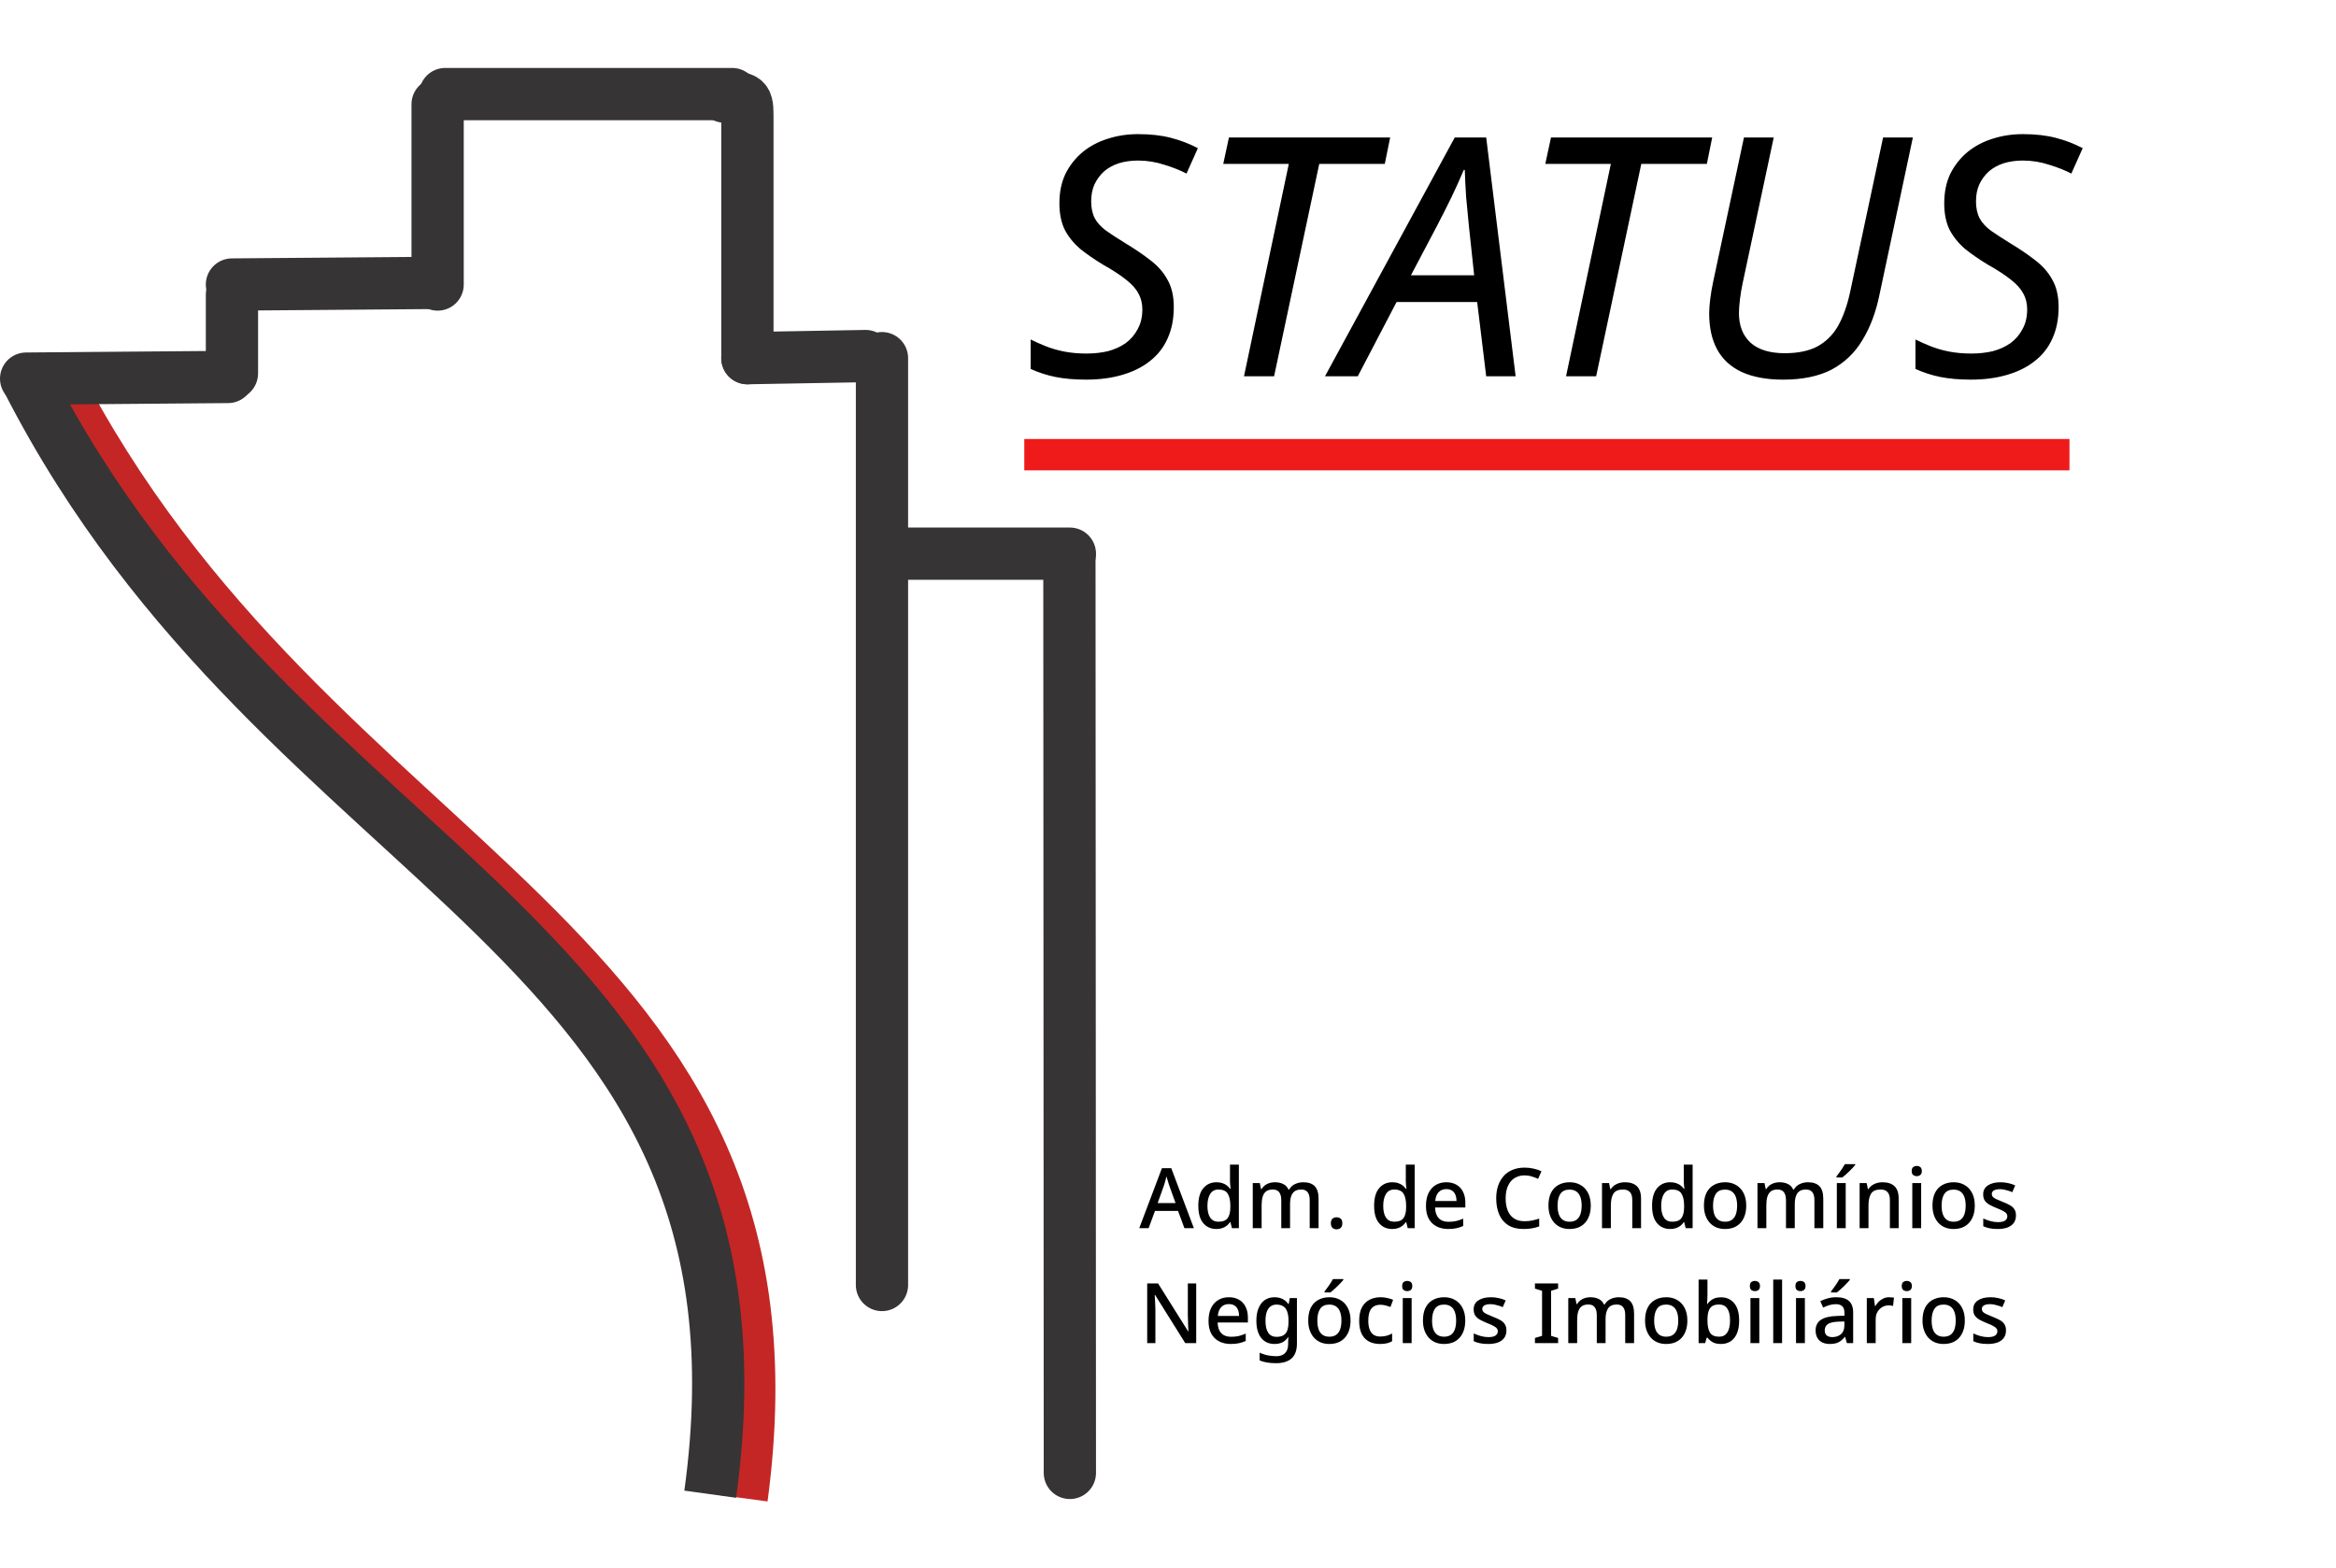 <svg width="447" height="300" viewBox="0 0 447 300" fill="none" xmlns="http://www.w3.org/2000/svg">
<path d="M10.31 71.877C60.024 168.819 156.362 178.701 141.917 286.631" stroke="#C42626" stroke-width="10"/>
<path d="M168.768 68.531V245.875" stroke="#373435" stroke-width="10" stroke-linecap="round"/>
<path d="M143.016 68.531L165.633 68.129" stroke="#373435" stroke-width="10" stroke-linecap="round"/>
<path d="M143.016 68.531C143.016 56.258 143.016 43.985 143.016 31.712C143.016 29.733 143.016 27.753 143.016 25.774C143.016 24.478 143.016 23.183 143.016 21.887C143.016 18.417 142.355 18.898 138.644 18.486" stroke="#373435" stroke-width="10" stroke-linecap="round"/>
<path d="M85.198 18H140.101" stroke="#373435" stroke-width="10" stroke-linecap="round"/>
<path d="M83.74 19.944V54.441" stroke="#373435" stroke-width="10" stroke-linecap="round"/>
<path d="M44.384 54.441L83.633 54.129" stroke="#373435" stroke-width="10" stroke-linecap="round"/>
<path d="M44.384 56.384V71.446" stroke="#373435" stroke-width="10" stroke-linecap="round"/>
<path d="M5 72.446L43.633 72.129" stroke="#373435" stroke-width="10" stroke-linecap="round"/>
<path d="M169.254 105.943H204.722" stroke="#373435" stroke-width="10" stroke-linecap="round"/>
<path d="M204.633 106.129L204.722 281.83" stroke="#373435" stroke-width="10" stroke-linecap="round"/>
<g filter="url(#filter0_d_1_137)">
<path d="M207.84 68.64C205.621 68.64 203.659 68.469 201.952 68.128C200.288 67.787 198.709 67.275 197.216 66.592V60.96C198.069 61.387 199.029 61.813 200.096 62.24C201.163 62.667 202.336 63.008 203.616 63.264C204.939 63.52 206.368 63.648 207.904 63.648C209.355 63.648 210.72 63.499 212 63.2C213.28 62.859 214.411 62.347 215.392 61.664C216.373 60.939 217.141 60.043 217.696 58.976C218.293 57.909 218.592 56.651 218.592 55.2C218.592 54.048 218.336 53.024 217.824 52.128C217.355 51.232 216.565 50.357 215.456 49.504C214.347 48.608 212.875 47.648 211.04 46.624C209.419 45.643 207.968 44.64 206.688 43.616C205.451 42.549 204.469 41.333 203.744 39.968C203.061 38.56 202.72 36.875 202.72 34.912C202.72 32.779 203.104 30.901 203.872 29.28C204.683 27.659 205.771 26.272 207.136 25.12C208.544 23.968 210.144 23.115 211.936 22.56C213.771 21.963 215.712 21.664 217.76 21.664C220.149 21.664 222.24 21.899 224.032 22.368C225.867 22.837 227.595 23.499 229.216 24.352L227.04 29.216C225.931 28.619 224.544 28.064 222.88 27.552C221.216 26.997 219.509 26.72 217.76 26.72C216.437 26.72 215.221 26.891 214.112 27.232C213.045 27.573 212.107 28.085 211.296 28.768C210.528 29.451 209.909 30.283 209.44 31.264C209.013 32.203 208.8 33.291 208.8 34.528C208.8 35.808 209.035 36.896 209.504 37.792C209.973 38.645 210.699 39.435 211.68 40.16C212.661 40.843 213.877 41.632 215.328 42.528C217.163 43.637 218.763 44.725 220.128 45.792C221.536 46.859 222.624 48.096 223.392 49.504C224.203 50.912 224.608 52.661 224.608 54.752C224.608 57.056 224.203 59.083 223.392 60.832C222.624 62.539 221.493 63.968 220 65.12C218.549 66.272 216.779 67.147 214.688 67.744C212.64 68.341 210.357 68.64 207.84 68.64ZM238.041 68L246.617 27.36H234.073L235.161 22.304H266.009L264.985 27.36H252.441L243.801 68H238.041ZM253.539 68L278.372 22.304H284.388L290.02 68H284.388L282.66 53.792H267.236L259.812 68H253.539ZM269.988 48.672H282.084L281.06 39.072C280.889 37.451 280.718 35.659 280.548 33.696C280.42 31.733 280.334 30.005 280.292 28.512H280.1C279.417 30.133 278.628 31.883 277.732 33.76C276.836 35.595 275.897 37.451 274.916 39.328L269.988 48.672ZM299.666 68L308.242 27.36H295.698L296.786 22.304H327.634L326.61 27.36H314.066L305.426 68H299.666ZM341.2 68.64C338.043 68.64 335.397 68.149 333.264 67.168C331.173 66.187 329.616 64.757 328.592 62.88C327.568 61.003 327.056 58.699 327.056 55.968C327.056 55.243 327.12 54.347 327.248 53.28C327.376 52.213 327.568 51.083 327.824 49.888L333.712 22.304H339.408L333.456 50.208C333.243 51.189 333.072 52.213 332.944 53.28C332.816 54.347 332.752 55.221 332.752 55.904C332.752 58.293 333.477 60.171 334.928 61.536C336.421 62.901 338.619 63.584 341.52 63.584C344.037 63.584 346.107 63.157 347.728 62.304C349.392 61.408 350.715 60.107 351.696 58.4C352.677 56.651 353.445 54.517 354 52L360.336 22.304H366.032L359.632 52.448C358.949 55.776 357.861 58.656 356.368 61.088C354.917 63.52 352.955 65.397 350.48 66.72C348.005 68 344.912 68.64 341.2 68.64ZM377.153 68.64C374.934 68.64 372.971 68.469 371.265 68.128C369.601 67.787 368.022 67.275 366.529 66.592V60.96C367.382 61.387 368.342 61.813 369.409 62.24C370.475 62.667 371.649 63.008 372.929 63.264C374.251 63.52 375.681 63.648 377.217 63.648C378.667 63.648 380.033 63.499 381.312 63.2C382.593 62.859 383.723 62.347 384.705 61.664C385.686 60.939 386.454 60.043 387.009 58.976C387.606 57.909 387.905 56.651 387.905 55.2C387.905 54.048 387.649 53.024 387.137 52.128C386.667 51.232 385.878 50.357 384.769 49.504C383.659 48.608 382.187 47.648 380.353 46.624C378.731 45.643 377.281 44.64 376.001 43.616C374.763 42.549 373.782 41.333 373.057 39.968C372.374 38.56 372.033 36.875 372.033 34.912C372.033 32.779 372.417 30.901 373.185 29.28C373.995 27.659 375.083 26.272 376.449 25.12C377.857 23.968 379.457 23.115 381.249 22.56C383.083 21.963 385.025 21.664 387.073 21.664C389.462 21.664 391.553 21.899 393.345 22.368C395.179 22.837 396.907 23.499 398.529 24.352L396.353 29.216C395.243 28.619 393.857 28.064 392.193 27.552C390.529 26.997 388.822 26.72 387.073 26.72C385.75 26.72 384.534 26.891 383.425 27.232C382.358 27.573 381.419 28.085 380.609 28.768C379.841 29.451 379.222 30.283 378.753 31.264C378.326 32.203 378.113 33.291 378.113 34.528C378.113 35.808 378.347 36.896 378.817 37.792C379.286 38.645 380.011 39.435 380.993 40.16C381.974 40.843 383.19 41.632 384.641 42.528C386.475 43.637 388.075 44.725 389.441 45.792C390.849 46.859 391.937 48.096 392.705 49.504C393.515 50.912 393.921 52.661 393.921 54.752C393.921 57.056 393.515 59.083 392.705 60.832C391.937 62.539 390.806 63.968 389.313 65.12C387.862 66.272 386.091 67.147 384.001 67.744C381.953 68.341 379.67 68.64 377.153 68.64Z" fill="black"/>
</g>
<g filter="url(#filter1_d_1_137)">
<line x1="196" y1="83" x2="396" y2="83" stroke="#EF1B1B" stroke-width="6"/>
</g>
<path d="M226.64 235L225.424 231.704H221.008L219.792 235H218L222.336 223.528H224.128L228.448 235H226.64ZM223.792 226.984C223.76 226.867 223.701 226.691 223.616 226.456C223.541 226.211 223.467 225.965 223.392 225.72C223.317 225.464 223.259 225.256 223.216 225.096C223.163 225.309 223.099 225.544 223.024 225.8C222.96 226.045 222.896 226.275 222.832 226.488C222.768 226.691 222.715 226.856 222.672 226.984L221.52 230.2H224.944L223.792 226.984ZM232.757 235.16C231.722 235.16 230.885 234.787 230.245 234.04C229.615 233.293 229.301 232.184 229.301 230.712C229.301 229.229 229.621 228.109 230.261 227.352C230.901 226.595 231.743 226.216 232.789 226.216C233.226 226.216 233.605 226.275 233.925 226.392C234.255 226.499 234.538 226.648 234.773 226.84C235.018 227.032 235.226 227.245 235.397 227.48H235.493C235.471 227.331 235.445 227.117 235.413 226.84C235.381 226.552 235.365 226.296 235.365 226.072V222.84H237.061V235H235.733L235.445 233.848H235.365C235.205 234.093 235.002 234.317 234.757 234.52C234.522 234.712 234.239 234.867 233.909 234.984C233.578 235.101 233.194 235.16 232.757 235.16ZM233.157 233.768C233.989 233.768 234.575 233.539 234.917 233.08C235.258 232.611 235.429 231.912 235.429 230.984V230.728C235.429 229.715 235.263 228.941 234.933 228.408C234.613 227.875 234.015 227.608 233.141 227.608C232.447 227.608 231.925 227.891 231.573 228.456C231.221 229.011 231.045 229.773 231.045 230.744C231.045 231.715 231.221 232.461 231.573 232.984C231.925 233.507 232.453 233.768 233.157 233.768ZM249.383 226.216C250.353 226.216 251.084 226.467 251.575 226.968C252.065 227.469 252.311 228.275 252.311 229.384V235H250.615V229.608C250.615 228.947 250.481 228.451 250.215 228.12C249.959 227.779 249.553 227.608 248.999 227.608C248.231 227.608 247.681 227.848 247.351 228.328C247.02 228.797 246.855 229.48 246.855 230.376V235H245.175V229.608C245.175 229.171 245.111 228.803 244.983 228.504C244.865 228.205 244.689 227.981 244.455 227.832C244.22 227.683 243.916 227.608 243.543 227.608C243.009 227.608 242.588 227.725 242.279 227.96C241.969 228.195 241.745 228.541 241.607 229C241.479 229.448 241.415 229.997 241.415 230.648V235H239.719V226.376H241.063L241.303 227.528H241.399C241.58 227.229 241.799 226.984 242.055 226.792C242.321 226.6 242.615 226.456 242.935 226.36C243.255 226.264 243.585 226.216 243.927 226.216C244.577 226.216 245.127 226.333 245.575 226.568C246.023 226.792 246.348 227.139 246.551 227.608H246.679C246.956 227.128 247.34 226.776 247.831 226.552C248.321 226.328 248.839 226.216 249.383 226.216ZM254.666 234.056C254.666 233.64 254.773 233.347 254.986 233.176C255.199 233.005 255.455 232.92 255.754 232.92C256.063 232.92 256.325 233.005 256.538 233.176C256.751 233.347 256.858 233.64 256.858 234.056C256.858 234.472 256.751 234.771 256.538 234.952C256.325 235.133 256.063 235.224 255.754 235.224C255.455 235.224 255.199 235.133 254.986 234.952C254.773 234.771 254.666 234.472 254.666 234.056ZM266.397 235.16C265.363 235.16 264.525 234.787 263.885 234.04C263.256 233.293 262.941 232.184 262.941 230.712C262.941 229.229 263.261 228.109 263.901 227.352C264.541 226.595 265.384 226.216 266.429 226.216C266.867 226.216 267.245 226.275 267.565 226.392C267.896 226.499 268.179 226.648 268.413 226.84C268.659 227.032 268.867 227.245 269.037 227.48H269.133C269.112 227.331 269.085 227.117 269.053 226.84C269.021 226.552 269.005 226.296 269.005 226.072V222.84H270.701V235H269.373L269.085 233.848H269.005C268.845 234.093 268.643 234.317 268.397 234.52C268.163 234.712 267.88 234.867 267.549 234.984C267.219 235.101 266.835 235.16 266.397 235.16ZM266.797 233.768C267.629 233.768 268.216 233.539 268.557 233.08C268.899 232.611 269.069 231.912 269.069 230.984V230.728C269.069 229.715 268.904 228.941 268.573 228.408C268.253 227.875 267.656 227.608 266.781 227.608C266.088 227.608 265.565 227.891 265.213 228.456C264.861 229.011 264.685 229.773 264.685 230.744C264.685 231.715 264.861 232.461 265.213 232.984C265.565 233.507 266.093 233.768 266.797 233.768ZM276.751 226.216C277.509 226.216 278.159 226.376 278.703 226.696C279.247 227.005 279.663 227.453 279.951 228.04C280.25 228.627 280.399 229.32 280.399 230.12V231.048H274.607C274.629 231.933 274.858 232.611 275.295 233.08C275.743 233.549 276.367 233.784 277.167 233.784C277.722 233.784 278.213 233.736 278.639 233.64C279.077 233.533 279.525 233.379 279.983 233.176V234.584C279.557 234.776 279.119 234.92 278.671 235.016C278.234 235.112 277.711 235.16 277.103 235.16C276.271 235.16 275.535 234.995 274.895 234.664C274.255 234.333 273.754 233.843 273.391 233.192C273.039 232.531 272.863 231.72 272.863 230.76C272.863 229.789 273.023 228.968 273.343 228.296C273.674 227.624 274.127 227.112 274.703 226.76C275.29 226.397 275.973 226.216 276.751 226.216ZM276.751 227.528C276.143 227.528 275.653 227.725 275.279 228.12C274.917 228.515 274.703 229.075 274.639 229.8H278.703C278.703 229.352 278.634 228.957 278.495 228.616C278.357 228.275 278.143 228.008 277.855 227.816C277.567 227.624 277.199 227.528 276.751 227.528ZM291.744 224.904C291.178 224.904 290.672 225.005 290.224 225.208C289.776 225.4 289.392 225.688 289.072 226.072C288.762 226.456 288.522 226.92 288.352 227.464C288.192 228.008 288.112 228.621 288.112 229.304C288.112 230.2 288.245 230.979 288.512 231.64C288.778 232.291 289.178 232.792 289.712 233.144C290.245 233.496 290.917 233.672 291.728 233.672C292.218 233.672 292.688 233.629 293.136 233.544C293.594 233.448 294.058 233.325 294.528 233.176V234.664C294.08 234.835 293.621 234.957 293.152 235.032C292.682 235.117 292.138 235.16 291.52 235.16C290.357 235.16 289.386 234.92 288.608 234.44C287.84 233.96 287.264 233.277 286.88 232.392C286.496 231.507 286.304 230.472 286.304 229.288C286.304 228.424 286.421 227.635 286.656 226.92C286.901 226.195 287.253 225.571 287.712 225.048C288.17 224.525 288.736 224.125 289.408 223.848C290.09 223.56 290.874 223.416 291.76 223.416C292.336 223.416 292.901 223.48 293.456 223.608C294.01 223.725 294.512 223.896 294.96 224.12L294.32 225.56C293.946 225.389 293.541 225.24 293.104 225.112C292.677 224.973 292.224 224.904 291.744 224.904ZM304.397 230.68C304.397 231.395 304.301 232.029 304.109 232.584C303.917 233.139 303.645 233.608 303.293 233.992C302.941 234.376 302.514 234.669 302.013 234.872C301.511 235.064 300.946 235.16 300.317 235.16C299.741 235.16 299.207 235.064 298.717 234.872C298.226 234.669 297.799 234.376 297.437 233.992C297.085 233.608 296.807 233.139 296.605 232.584C296.402 232.029 296.301 231.389 296.301 230.664C296.301 229.715 296.461 228.909 296.781 228.248C297.111 227.587 297.581 227.085 298.189 226.744C298.807 226.392 299.533 226.216 300.365 226.216C301.154 226.216 301.847 226.392 302.445 226.744C303.053 227.085 303.527 227.587 303.869 228.248C304.221 228.909 304.397 229.72 304.397 230.68ZM298.045 230.68C298.045 231.32 298.125 231.875 298.285 232.344C298.445 232.803 298.695 233.155 299.037 233.4C299.378 233.645 299.815 233.768 300.349 233.768C300.882 233.768 301.319 233.645 301.661 233.4C302.002 233.155 302.253 232.803 302.413 232.344C302.573 231.875 302.653 231.32 302.653 230.68C302.653 230.019 302.567 229.464 302.397 229.016C302.237 228.568 301.986 228.227 301.645 227.992C301.314 227.747 300.877 227.624 300.333 227.624C299.533 227.624 298.951 227.891 298.589 228.424C298.226 228.957 298.045 229.709 298.045 230.68ZM310.915 226.216C311.917 226.216 312.685 226.467 313.219 226.968C313.752 227.469 314.019 228.275 314.019 229.384V235H312.339V229.624C312.339 228.952 312.195 228.451 311.907 228.12C311.629 227.779 311.181 227.608 310.563 227.608C309.688 227.608 309.08 227.869 308.739 228.392C308.408 228.915 308.243 229.667 308.243 230.648V235H306.547V226.376H307.891L308.131 227.528H308.227C308.419 227.229 308.653 226.984 308.931 226.792C309.208 226.6 309.517 226.456 309.859 226.36C310.2 226.264 310.552 226.216 310.915 226.216ZM319.585 235.16C318.55 235.16 317.713 234.787 317.073 234.04C316.444 233.293 316.129 232.184 316.129 230.712C316.129 229.229 316.449 228.109 317.089 227.352C317.729 226.595 318.572 226.216 319.617 226.216C320.054 226.216 320.433 226.275 320.753 226.392C321.084 226.499 321.366 226.648 321.601 226.84C321.846 227.032 322.054 227.245 322.225 227.48H322.321C322.3 227.331 322.273 227.117 322.241 226.84C322.209 226.552 322.193 226.296 322.193 226.072V222.84H323.889V235H322.561L322.273 233.848H322.193C322.033 234.093 321.83 234.317 321.585 234.52C321.35 234.712 321.068 234.867 320.737 234.984C320.406 235.101 320.022 235.16 319.585 235.16ZM319.985 233.768C320.817 233.768 321.404 233.539 321.745 233.08C322.086 232.611 322.257 231.912 322.257 230.984V230.728C322.257 229.715 322.092 228.941 321.761 228.408C321.441 227.875 320.844 227.608 319.969 227.608C319.276 227.608 318.753 227.891 318.401 228.456C318.049 229.011 317.873 229.773 317.873 230.744C317.873 231.715 318.049 232.461 318.401 232.984C318.753 233.507 319.281 233.768 319.985 233.768ZM334.147 230.68C334.147 231.395 334.051 232.029 333.859 232.584C333.667 233.139 333.395 233.608 333.043 233.992C332.691 234.376 332.264 234.669 331.763 234.872C331.261 235.064 330.696 235.16 330.067 235.16C329.491 235.16 328.957 235.064 328.467 234.872C327.976 234.669 327.549 234.376 327.187 233.992C326.835 233.608 326.557 233.139 326.355 232.584C326.152 232.029 326.051 231.389 326.051 230.664C326.051 229.715 326.211 228.909 326.531 228.248C326.861 227.587 327.331 227.085 327.939 226.744C328.557 226.392 329.283 226.216 330.115 226.216C330.904 226.216 331.597 226.392 332.195 226.744C332.803 227.085 333.277 227.587 333.619 228.248C333.971 228.909 334.147 229.72 334.147 230.68ZM327.795 230.68C327.795 231.32 327.875 231.875 328.035 232.344C328.195 232.803 328.445 233.155 328.787 233.4C329.128 233.645 329.565 233.768 330.099 233.768C330.632 233.768 331.069 233.645 331.411 233.4C331.752 233.155 332.003 232.803 332.163 232.344C332.323 231.875 332.403 231.32 332.403 230.68C332.403 230.019 332.317 229.464 332.147 229.016C331.987 228.568 331.736 228.227 331.395 227.992C331.064 227.747 330.627 227.624 330.083 227.624C329.283 227.624 328.701 227.891 328.339 228.424C327.976 228.957 327.795 229.709 327.795 230.68ZM345.961 226.216C346.931 226.216 347.662 226.467 348.153 226.968C348.643 227.469 348.889 228.275 348.889 229.384V235H347.193V229.608C347.193 228.947 347.059 228.451 346.793 228.12C346.537 227.779 346.131 227.608 345.577 227.608C344.809 227.608 344.259 227.848 343.929 228.328C343.598 228.797 343.433 229.48 343.433 230.376V235H341.753V229.608C341.753 229.171 341.689 228.803 341.561 228.504C341.443 228.205 341.267 227.981 341.033 227.832C340.798 227.683 340.494 227.608 340.121 227.608C339.587 227.608 339.166 227.725 338.857 227.96C338.547 228.195 338.323 228.541 338.185 229C338.057 229.448 337.993 229.997 337.993 230.648V235H336.297V226.376H337.641L337.881 227.528H337.977C338.158 227.229 338.377 226.984 338.633 226.792C338.899 226.6 339.193 226.456 339.513 226.36C339.833 226.264 340.163 226.216 340.505 226.216C341.155 226.216 341.705 226.333 342.153 226.568C342.601 226.792 342.926 227.139 343.129 227.608H343.257C343.534 227.128 343.918 226.776 344.409 226.552C344.899 226.328 345.417 226.216 345.961 226.216ZM353.18 235H351.484V226.376H353.18V235ZM355.004 222.904C354.887 223.053 354.727 223.235 354.524 223.448C354.332 223.661 354.114 223.885 353.868 224.12C353.634 224.344 353.399 224.563 353.164 224.776C352.93 224.979 352.716 225.155 352.524 225.304H351.404V225.112C351.564 224.909 351.746 224.669 351.948 224.392C352.151 224.115 352.348 223.832 352.54 223.544C352.732 223.245 352.892 222.979 353.02 222.744H355.004V222.904ZM360.212 226.216C361.214 226.216 361.982 226.467 362.516 226.968C363.049 227.469 363.316 228.275 363.316 229.384V235H361.636V229.624C361.636 228.952 361.492 228.451 361.204 228.12C360.926 227.779 360.478 227.608 359.86 227.608C358.985 227.608 358.377 227.869 358.036 228.392C357.705 228.915 357.54 229.667 357.54 230.648V235H355.844V226.376H357.188L357.428 227.528H357.524C357.716 227.229 357.95 226.984 358.228 226.792C358.505 226.6 358.814 226.456 359.156 226.36C359.497 226.264 359.849 226.216 360.212 226.216ZM367.618 226.376V235H365.922V226.376H367.618ZM366.786 223.096C367.042 223.096 367.266 223.171 367.458 223.32C367.65 223.469 367.746 223.72 367.746 224.072C367.746 224.413 367.65 224.664 367.458 224.824C367.266 224.973 367.042 225.048 366.786 225.048C366.508 225.048 366.274 224.973 366.082 224.824C365.9 224.664 365.81 224.413 365.81 224.072C365.81 223.72 365.9 223.469 366.082 223.32C366.274 223.171 366.508 223.096 366.786 223.096ZM377.881 230.68C377.881 231.395 377.785 232.029 377.593 232.584C377.401 233.139 377.129 233.608 376.777 233.992C376.425 234.376 375.998 234.669 375.497 234.872C374.996 235.064 374.43 235.16 373.801 235.16C373.225 235.16 372.692 235.064 372.201 234.872C371.71 234.669 371.284 234.376 370.921 233.992C370.569 233.608 370.292 233.139 370.089 232.584C369.886 232.029 369.785 231.389 369.785 230.664C369.785 229.715 369.945 228.909 370.265 228.248C370.596 227.587 371.065 227.085 371.673 226.744C372.292 226.392 373.017 226.216 373.849 226.216C374.638 226.216 375.332 226.392 375.929 226.744C376.537 227.085 377.012 227.587 377.353 228.248C377.705 228.909 377.881 229.72 377.881 230.68ZM371.529 230.68C371.529 231.32 371.609 231.875 371.769 232.344C371.929 232.803 372.18 233.155 372.521 233.4C372.862 233.645 373.3 233.768 373.833 233.768C374.366 233.768 374.804 233.645 375.145 233.4C375.486 233.155 375.737 232.803 375.897 232.344C376.057 231.875 376.137 231.32 376.137 230.68C376.137 230.019 376.052 229.464 375.881 229.016C375.721 228.568 375.47 228.227 375.129 227.992C374.798 227.747 374.361 227.624 373.817 227.624C373.017 227.624 372.436 227.891 372.073 228.424C371.71 228.957 371.529 229.709 371.529 230.68ZM385.759 232.568C385.759 233.133 385.62 233.608 385.343 233.992C385.066 234.376 384.666 234.669 384.143 234.872C383.62 235.064 382.991 235.16 382.255 235.16C381.647 235.16 381.124 235.112 380.687 235.016C380.26 234.931 379.866 234.803 379.503 234.632V233.144C379.887 233.325 380.33 233.491 380.831 233.64C381.332 233.779 381.823 233.848 382.303 233.848C382.943 233.848 383.402 233.747 383.679 233.544C383.967 233.341 384.111 233.069 384.111 232.728C384.111 232.536 384.058 232.365 383.951 232.216C383.844 232.056 383.642 231.896 383.343 231.736C383.055 231.565 382.628 231.373 382.063 231.16C381.519 230.936 381.055 230.717 380.671 230.504C380.287 230.28 379.994 230.019 379.791 229.72C379.588 229.411 379.487 229.016 379.487 228.536C379.487 227.789 379.786 227.219 380.383 226.824C380.991 226.419 381.791 226.216 382.783 226.216C383.306 226.216 383.796 226.269 384.255 226.376C384.724 226.472 385.178 226.621 385.615 226.824L385.055 228.12C384.81 228.003 384.554 227.907 384.287 227.832C384.031 227.747 383.77 227.677 383.503 227.624C383.247 227.571 382.98 227.544 382.703 227.544C382.191 227.544 381.802 227.624 381.535 227.784C381.268 227.944 381.135 228.168 381.135 228.456C381.135 228.659 381.194 228.835 381.311 228.984C381.439 229.133 381.658 229.283 381.967 229.432C382.276 229.581 382.698 229.763 383.231 229.976C383.764 230.179 384.218 230.387 384.591 230.6C384.975 230.813 385.263 231.075 385.455 231.384C385.658 231.693 385.759 232.088 385.759 232.568ZM228.896 257H226.8L221.024 247.768H220.96C220.971 247.981 220.981 248.211 220.992 248.456C221.013 248.701 221.029 248.963 221.04 249.24C221.051 249.507 221.061 249.784 221.072 250.072C221.083 250.349 221.088 250.632 221.088 250.92V257H219.52V245.576H221.6L227.36 254.76H227.408C227.397 254.6 227.387 254.403 227.376 254.168C227.365 253.923 227.355 253.661 227.344 253.384C227.344 253.107 227.339 252.824 227.328 252.536C227.317 252.248 227.307 251.976 227.296 251.72V245.576H228.896V257ZM235.142 248.216C235.899 248.216 236.55 248.376 237.094 248.696C237.638 249.005 238.054 249.453 238.342 250.04C238.641 250.627 238.79 251.32 238.79 252.12V253.048H232.998C233.019 253.933 233.249 254.611 233.686 255.08C234.134 255.549 234.758 255.784 235.558 255.784C236.113 255.784 236.603 255.736 237.03 255.64C237.467 255.533 237.915 255.379 238.374 255.176V256.584C237.947 256.776 237.51 256.92 237.062 257.016C236.625 257.112 236.102 257.16 235.494 257.16C234.662 257.16 233.926 256.995 233.286 256.664C232.646 256.333 232.145 255.843 231.782 255.192C231.43 254.531 231.254 253.72 231.254 252.76C231.254 251.789 231.414 250.968 231.734 250.296C232.065 249.624 232.518 249.112 233.094 248.76C233.681 248.397 234.363 248.216 235.142 248.216ZM235.142 249.528C234.534 249.528 234.043 249.725 233.67 250.12C233.307 250.515 233.094 251.075 233.03 251.8H237.094C237.094 251.352 237.025 250.957 236.886 250.616C236.747 250.275 236.534 250.008 236.246 249.816C235.958 249.624 235.59 249.528 235.142 249.528ZM243.882 248.216C244.437 248.216 244.938 248.323 245.386 248.536C245.834 248.749 246.213 249.075 246.522 249.512H246.602L246.794 248.376H248.17V257.112C248.17 257.923 248.026 258.605 247.738 259.16C247.45 259.715 247.007 260.131 246.41 260.408C245.823 260.696 245.082 260.84 244.186 260.84C243.567 260.84 242.997 260.797 242.474 260.712C241.951 260.627 241.471 260.493 241.034 260.312V258.824C241.343 258.973 241.669 259.096 242.01 259.192C242.351 259.299 242.714 259.373 243.098 259.416C243.482 259.469 243.877 259.496 244.282 259.496C244.986 259.496 245.53 259.293 245.914 258.888C246.298 258.493 246.49 257.933 246.49 257.208V256.92C246.49 256.781 246.495 256.6 246.506 256.376C246.517 256.141 246.527 255.971 246.538 255.864H246.474C246.175 256.312 245.807 256.643 245.37 256.856C244.943 257.059 244.447 257.16 243.882 257.16C242.794 257.16 241.941 256.771 241.322 255.992C240.714 255.203 240.41 254.109 240.41 252.712C240.41 251.773 240.549 250.973 240.826 250.312C241.103 249.64 241.498 249.123 242.01 248.76C242.533 248.397 243.157 248.216 243.882 248.216ZM244.234 249.624C243.786 249.624 243.407 249.747 243.098 249.992C242.789 250.227 242.554 250.573 242.394 251.032C242.234 251.491 242.154 252.056 242.154 252.728C242.154 253.731 242.33 254.493 242.682 255.016C243.045 255.539 243.573 255.8 244.266 255.8C244.671 255.8 245.013 255.747 245.29 255.64C245.578 255.533 245.813 255.368 245.994 255.144C246.186 254.92 246.325 254.637 246.41 254.296C246.506 253.944 246.554 253.523 246.554 253.032V252.712C246.554 251.976 246.469 251.384 246.298 250.936C246.138 250.477 245.887 250.147 245.546 249.944C245.205 249.731 244.767 249.624 244.234 249.624ZM258.428 252.68C258.428 253.395 258.332 254.029 258.14 254.584C257.948 255.139 257.676 255.608 257.324 255.992C256.972 256.376 256.545 256.669 256.044 256.872C255.543 257.064 254.977 257.16 254.348 257.16C253.772 257.16 253.239 257.064 252.748 256.872C252.257 256.669 251.831 256.376 251.468 255.992C251.116 255.608 250.839 255.139 250.636 254.584C250.433 254.029 250.332 253.389 250.332 252.664C250.332 251.715 250.492 250.909 250.812 250.248C251.143 249.587 251.612 249.085 252.22 248.744C252.839 248.392 253.564 248.216 254.396 248.216C255.185 248.216 255.879 248.392 256.476 248.744C257.084 249.085 257.559 249.587 257.9 250.248C258.252 250.909 258.428 251.72 258.428 252.68ZM252.076 252.68C252.076 253.32 252.156 253.875 252.316 254.344C252.476 254.803 252.727 255.155 253.068 255.4C253.409 255.645 253.847 255.768 254.38 255.768C254.913 255.768 255.351 255.645 255.692 255.4C256.033 255.155 256.284 254.803 256.444 254.344C256.604 253.875 256.684 253.32 256.684 252.68C256.684 252.019 256.599 251.464 256.428 251.016C256.268 250.568 256.017 250.227 255.676 249.992C255.345 249.747 254.908 249.624 254.364 249.624C253.564 249.624 252.983 249.891 252.62 250.424C252.257 250.957 252.076 251.709 252.076 252.68ZM257.052 244.904C256.935 245.053 256.775 245.235 256.572 245.448C256.38 245.661 256.161 245.885 255.916 246.12C255.681 246.344 255.447 246.563 255.212 246.776C254.977 246.979 254.764 247.155 254.572 247.304H253.452V247.112C253.612 246.909 253.793 246.669 253.996 246.392C254.199 246.115 254.396 245.832 254.588 245.544C254.78 245.245 254.94 244.979 255.068 244.744H257.052V244.904ZM264.05 257.16C263.261 257.16 262.567 257.005 261.97 256.696C261.373 256.387 260.909 255.907 260.578 255.256C260.247 254.595 260.082 253.757 260.082 252.744C260.082 251.677 260.258 250.813 260.61 250.152C260.973 249.491 261.458 249.005 262.066 248.696C262.685 248.376 263.389 248.216 264.178 248.216C264.658 248.216 265.106 248.269 265.522 248.376C265.949 248.472 266.301 248.584 266.578 248.712L266.066 250.088C265.767 249.971 265.447 249.869 265.106 249.784C264.775 249.699 264.461 249.656 264.162 249.656C263.629 249.656 263.186 249.773 262.834 250.008C262.493 250.232 262.237 250.573 262.066 251.032C261.906 251.48 261.826 252.045 261.826 252.728C261.826 253.379 261.911 253.928 262.082 254.376C262.253 254.824 262.503 255.165 262.834 255.4C263.175 255.624 263.597 255.736 264.098 255.736C264.578 255.736 264.999 255.683 265.362 255.576C265.725 255.469 266.066 255.331 266.386 255.16V256.632C266.077 256.813 265.741 256.947 265.378 257.032C265.015 257.117 264.573 257.16 264.05 257.16ZM270.118 248.376V257H268.422V248.376H270.118ZM269.286 245.096C269.542 245.096 269.766 245.171 269.958 245.32C270.15 245.469 270.246 245.72 270.246 246.072C270.246 246.413 270.15 246.664 269.958 246.824C269.766 246.973 269.542 247.048 269.286 247.048C269.008 247.048 268.774 246.973 268.582 246.824C268.4 246.664 268.31 246.413 268.31 246.072C268.31 245.72 268.4 245.469 268.582 245.32C268.774 245.171 269.008 245.096 269.286 245.096ZM280.381 252.68C280.381 253.395 280.285 254.029 280.093 254.584C279.901 255.139 279.629 255.608 279.277 255.992C278.925 256.376 278.498 256.669 277.997 256.872C277.496 257.064 276.93 257.16 276.301 257.16C275.725 257.16 275.192 257.064 274.701 256.872C274.21 256.669 273.784 256.376 273.421 255.992C273.069 255.608 272.792 255.139 272.589 254.584C272.386 254.029 272.285 253.389 272.285 252.664C272.285 251.715 272.445 250.909 272.765 250.248C273.096 249.587 273.565 249.085 274.173 248.744C274.792 248.392 275.517 248.216 276.349 248.216C277.138 248.216 277.832 248.392 278.429 248.744C279.037 249.085 279.512 249.587 279.853 250.248C280.205 250.909 280.381 251.72 280.381 252.68ZM274.029 252.68C274.029 253.32 274.109 253.875 274.269 254.344C274.429 254.803 274.68 255.155 275.021 255.4C275.362 255.645 275.8 255.768 276.333 255.768C276.866 255.768 277.304 255.645 277.645 255.4C277.986 255.155 278.237 254.803 278.397 254.344C278.557 253.875 278.637 253.32 278.637 252.68C278.637 252.019 278.552 251.464 278.381 251.016C278.221 250.568 277.97 250.227 277.629 249.992C277.298 249.747 276.861 249.624 276.317 249.624C275.517 249.624 274.936 249.891 274.573 250.424C274.21 250.957 274.029 251.709 274.029 252.68ZM288.259 254.568C288.259 255.133 288.12 255.608 287.843 255.992C287.566 256.376 287.166 256.669 286.643 256.872C286.12 257.064 285.491 257.16 284.755 257.16C284.147 257.16 283.624 257.112 283.187 257.016C282.76 256.931 282.366 256.803 282.003 256.632V255.144C282.387 255.325 282.83 255.491 283.331 255.64C283.832 255.779 284.323 255.848 284.803 255.848C285.443 255.848 285.902 255.747 286.179 255.544C286.467 255.341 286.611 255.069 286.611 254.728C286.611 254.536 286.558 254.365 286.451 254.216C286.344 254.056 286.142 253.896 285.843 253.736C285.555 253.565 285.128 253.373 284.563 253.16C284.019 252.936 283.555 252.717 283.171 252.504C282.787 252.28 282.494 252.019 282.291 251.72C282.088 251.411 281.987 251.016 281.987 250.536C281.987 249.789 282.286 249.219 282.883 248.824C283.491 248.419 284.291 248.216 285.283 248.216C285.806 248.216 286.296 248.269 286.755 248.376C287.224 248.472 287.678 248.621 288.115 248.824L287.555 250.12C287.31 250.003 287.054 249.907 286.787 249.832C286.531 249.747 286.27 249.677 286.003 249.624C285.747 249.571 285.48 249.544 285.203 249.544C284.691 249.544 284.302 249.624 284.035 249.784C283.768 249.944 283.635 250.168 283.635 250.456C283.635 250.659 283.694 250.835 283.811 250.984C283.939 251.133 284.158 251.283 284.467 251.432C284.776 251.581 285.198 251.763 285.731 251.976C286.264 252.179 286.718 252.387 287.091 252.6C287.475 252.813 287.763 253.075 287.955 253.384C288.158 253.693 288.259 254.088 288.259 254.568ZM298.149 257H293.717V256.008L295.077 255.608V246.984L293.717 246.568V245.576H298.149V246.568L296.805 246.984V255.608L298.149 256.008V257ZM309.758 248.216C310.728 248.216 311.459 248.467 311.95 248.968C312.44 249.469 312.686 250.275 312.686 251.384V257H310.99V251.608C310.99 250.947 310.856 250.451 310.59 250.12C310.334 249.779 309.928 249.608 309.374 249.608C308.606 249.608 308.056 249.848 307.726 250.328C307.395 250.797 307.23 251.48 307.23 252.376V257H305.55V251.608C305.55 251.171 305.486 250.803 305.358 250.504C305.24 250.205 305.064 249.981 304.83 249.832C304.595 249.683 304.291 249.608 303.918 249.608C303.384 249.608 302.963 249.725 302.654 249.96C302.344 250.195 302.12 250.541 301.982 251C301.854 251.448 301.79 251.997 301.79 252.648V257H300.094V248.376H301.438L301.678 249.528H301.774C301.955 249.229 302.174 248.984 302.43 248.792C302.696 248.6 302.99 248.456 303.31 248.36C303.63 248.264 303.96 248.216 304.302 248.216C304.952 248.216 305.502 248.333 305.95 248.568C306.398 248.792 306.723 249.139 306.926 249.608H307.054C307.331 249.128 307.715 248.776 308.206 248.552C308.696 248.328 309.214 248.216 309.758 248.216ZM322.881 252.68C322.881 253.395 322.785 254.029 322.593 254.584C322.401 255.139 322.129 255.608 321.777 255.992C321.425 256.376 320.998 256.669 320.497 256.872C319.996 257.064 319.43 257.16 318.801 257.16C318.225 257.16 317.692 257.064 317.201 256.872C316.71 256.669 316.284 256.376 315.921 255.992C315.569 255.608 315.292 255.139 315.089 254.584C314.886 254.029 314.785 253.389 314.785 252.664C314.785 251.715 314.945 250.909 315.265 250.248C315.596 249.587 316.065 249.085 316.673 248.744C317.292 248.392 318.017 248.216 318.849 248.216C319.638 248.216 320.332 248.392 320.929 248.744C321.537 249.085 322.012 249.587 322.353 250.248C322.705 250.909 322.881 251.72 322.881 252.68ZM316.529 252.68C316.529 253.32 316.609 253.875 316.769 254.344C316.929 254.803 317.18 255.155 317.521 255.4C317.862 255.645 318.3 255.768 318.833 255.768C319.366 255.768 319.804 255.645 320.145 255.4C320.486 255.155 320.737 254.803 320.897 254.344C321.057 253.875 321.137 253.32 321.137 252.68C321.137 252.019 321.052 251.464 320.881 251.016C320.721 250.568 320.47 250.227 320.129 249.992C319.798 249.747 319.361 249.624 318.817 249.624C318.017 249.624 317.436 249.891 317.073 250.424C316.71 250.957 316.529 251.709 316.529 252.68ZM326.727 247.768C326.727 248.12 326.716 248.456 326.695 248.776C326.684 249.085 326.668 249.331 326.647 249.512H326.727C326.972 249.149 327.303 248.845 327.719 248.6C328.135 248.355 328.674 248.232 329.335 248.232C330.37 248.232 331.202 248.605 331.831 249.352C332.471 250.099 332.791 251.208 332.791 252.68C332.791 253.672 332.647 254.499 332.359 255.16C332.071 255.821 331.666 256.323 331.143 256.664C330.62 256.995 330.012 257.16 329.319 257.16C328.647 257.16 328.108 257.043 327.703 256.808C327.298 256.563 326.972 256.275 326.727 255.944H326.599L326.279 257H325.031V244.84H326.727V247.768ZM328.935 249.608C328.38 249.608 327.943 249.715 327.623 249.928C327.303 250.141 327.074 250.467 326.935 250.904C326.796 251.341 326.727 251.896 326.727 252.568V252.696C326.727 253.688 326.887 254.451 327.207 254.984C327.527 255.507 328.114 255.768 328.967 255.768C329.65 255.768 330.167 255.501 330.519 254.968C330.871 254.435 331.047 253.667 331.047 252.664C331.047 251.651 330.871 250.888 330.519 250.376C330.167 249.864 329.639 249.608 328.935 249.608ZM336.649 248.376V257H334.953V248.376H336.649ZM335.817 245.096C336.073 245.096 336.297 245.171 336.489 245.32C336.681 245.469 336.777 245.72 336.777 246.072C336.777 246.413 336.681 246.664 336.489 246.824C336.297 246.973 336.073 247.048 335.817 247.048C335.54 247.048 335.305 246.973 335.113 246.824C334.932 246.664 334.841 246.413 334.841 246.072C334.841 245.72 334.932 245.469 335.113 245.32C335.305 245.171 335.54 245.096 335.817 245.096ZM341.008 257H339.312V244.84H341.008V257ZM345.368 248.376V257H343.672V248.376H345.368ZM344.536 245.096C344.792 245.096 345.016 245.171 345.208 245.32C345.4 245.469 345.496 245.72 345.496 246.072C345.496 246.413 345.4 246.664 345.208 246.824C345.016 246.973 344.792 247.048 344.536 247.048C344.258 247.048 344.024 246.973 343.832 246.824C343.65 246.664 343.56 246.413 343.56 246.072C343.56 245.72 343.65 245.469 343.832 245.32C344.024 245.171 344.258 245.096 344.536 245.096ZM351.375 248.216C352.463 248.216 353.274 248.456 353.807 248.936C354.34 249.405 354.607 250.147 354.607 251.16V257H353.407L353.071 255.8H353.007C352.762 256.109 352.506 256.365 352.239 256.568C351.983 256.771 351.684 256.92 351.343 257.016C351.012 257.112 350.607 257.16 350.127 257.16C349.615 257.16 349.151 257.069 348.735 256.888C348.33 256.696 348.01 256.408 347.775 256.024C347.54 255.629 347.423 255.139 347.423 254.552C347.423 253.677 347.754 253.011 348.415 252.552C349.087 252.093 350.106 251.843 351.471 251.8L352.943 251.752V251.272C352.943 250.632 352.799 250.184 352.511 249.928C352.223 249.672 351.818 249.544 351.295 249.544C350.847 249.544 350.42 249.608 350.015 249.736C349.61 249.864 349.226 250.019 348.863 250.2L348.319 248.968C348.724 248.755 349.188 248.579 349.711 248.44C350.244 248.291 350.799 248.216 351.375 248.216ZM351.775 252.888C350.794 252.931 350.111 253.096 349.727 253.384C349.354 253.661 349.167 254.056 349.167 254.568C349.167 255.016 349.3 255.341 349.567 255.544C349.844 255.747 350.191 255.848 350.607 255.848C351.279 255.848 351.834 255.661 352.271 255.288C352.708 254.915 352.927 254.355 352.927 253.608V252.856L351.775 252.888ZM353.967 244.904C353.85 245.053 353.69 245.235 353.487 245.448C353.295 245.661 353.076 245.885 352.831 246.12C352.596 246.344 352.362 246.563 352.127 246.776C351.892 246.979 351.679 247.155 351.487 247.304H350.367V247.112C350.527 246.909 350.708 246.669 350.911 246.392C351.114 246.115 351.311 245.832 351.503 245.544C351.695 245.245 351.855 244.979 351.983 244.744H353.967V244.904ZM361.475 248.216C361.624 248.216 361.789 248.227 361.971 248.248C362.152 248.259 362.301 248.275 362.419 248.296L362.243 249.88C362.125 249.848 361.987 249.821 361.827 249.8C361.667 249.779 361.517 249.768 361.379 249.768C361.059 249.768 360.749 249.832 360.451 249.96C360.163 250.077 359.901 250.253 359.667 250.488C359.432 250.712 359.245 250.989 359.107 251.32C358.979 251.651 358.915 252.029 358.915 252.456V257H357.219V248.376H358.563L358.787 249.912H358.851C359.032 249.603 359.251 249.32 359.507 249.064C359.763 248.808 360.056 248.605 360.387 248.456C360.717 248.296 361.08 248.216 361.475 248.216ZM365.712 248.376V257H364.016V248.376H365.712ZM364.88 245.096C365.136 245.096 365.36 245.171 365.552 245.32C365.744 245.469 365.84 245.72 365.84 246.072C365.84 246.413 365.744 246.664 365.552 246.824C365.36 246.973 365.136 247.048 364.88 247.048C364.602 247.048 364.368 246.973 364.176 246.824C363.994 246.664 363.904 246.413 363.904 246.072C363.904 245.72 363.994 245.469 364.176 245.32C364.368 245.171 364.602 245.096 364.88 245.096ZM375.975 252.68C375.975 253.395 375.879 254.029 375.687 254.584C375.495 255.139 375.223 255.608 374.871 255.992C374.519 256.376 374.092 256.669 373.591 256.872C373.09 257.064 372.524 257.16 371.895 257.16C371.319 257.16 370.786 257.064 370.295 256.872C369.804 256.669 369.378 256.376 369.015 255.992C368.663 255.608 368.386 255.139 368.183 254.584C367.98 254.029 367.879 253.389 367.879 252.664C367.879 251.715 368.039 250.909 368.359 250.248C368.69 249.587 369.159 249.085 369.767 248.744C370.386 248.392 371.111 248.216 371.943 248.216C372.732 248.216 373.426 248.392 374.023 248.744C374.631 249.085 375.106 249.587 375.447 250.248C375.799 250.909 375.975 251.72 375.975 252.68ZM369.623 252.68C369.623 253.32 369.703 253.875 369.863 254.344C370.023 254.803 370.274 255.155 370.615 255.4C370.956 255.645 371.394 255.768 371.927 255.768C372.46 255.768 372.898 255.645 373.239 255.4C373.58 255.155 373.831 254.803 373.991 254.344C374.151 253.875 374.231 253.32 374.231 252.68C374.231 252.019 374.146 251.464 373.975 251.016C373.815 250.568 373.564 250.227 373.223 249.992C372.892 249.747 372.455 249.624 371.911 249.624C371.111 249.624 370.53 249.891 370.167 250.424C369.804 250.957 369.623 251.709 369.623 252.68ZM383.853 254.568C383.853 255.133 383.714 255.608 383.437 255.992C383.16 256.376 382.76 256.669 382.237 256.872C381.714 257.064 381.085 257.16 380.349 257.16C379.741 257.16 379.218 257.112 378.781 257.016C378.354 256.931 377.96 256.803 377.597 256.632V255.144C377.981 255.325 378.424 255.491 378.925 255.64C379.426 255.779 379.917 255.848 380.397 255.848C381.037 255.848 381.496 255.747 381.773 255.544C382.061 255.341 382.205 255.069 382.205 254.728C382.205 254.536 382.152 254.365 382.045 254.216C381.938 254.056 381.736 253.896 381.437 253.736C381.149 253.565 380.722 253.373 380.157 253.16C379.613 252.936 379.149 252.717 378.765 252.504C378.381 252.28 378.088 252.019 377.885 251.72C377.682 251.411 377.581 251.016 377.581 250.536C377.581 249.789 377.88 249.219 378.477 248.824C379.085 248.419 379.885 248.216 380.877 248.216C381.4 248.216 381.89 248.269 382.349 248.376C382.818 248.472 383.272 248.621 383.709 248.824L383.149 250.12C382.904 250.003 382.648 249.907 382.381 249.832C382.125 249.747 381.864 249.677 381.597 249.624C381.341 249.571 381.074 249.544 380.797 249.544C380.285 249.544 379.896 249.624 379.629 249.784C379.362 249.944 379.229 250.168 379.229 250.456C379.229 250.659 379.288 250.835 379.405 250.984C379.533 251.133 379.752 251.283 380.061 251.432C380.37 251.581 380.792 251.763 381.325 251.976C381.858 252.179 382.312 252.387 382.685 252.6C383.069 252.813 383.357 253.075 383.549 253.384C383.752 253.693 383.853 254.088 383.853 254.568Z" fill="black"/>
<path d="M5.31 72.877C54.587 169.074 150.694 178.564 135.904 285.907" stroke="#373435" stroke-width="10"/>
<defs>
<filter id="filter0_d_1_137" x="193.216" y="21.664" width="209.312" height="54.976" filterUnits="userSpaceOnUse" color-interpolation-filters="sRGB">
<feFlood flood-opacity="0" result="BackgroundImageFix"/>
<feColorMatrix in="SourceAlpha" type="matrix" values="0 0 0 0 0 0 0 0 0 0 0 0 0 0 0 0 0 0 127 0" result="hardAlpha"/>
<feOffset dy="4"/>
<feGaussianBlur stdDeviation="2"/>
<feComposite in2="hardAlpha" operator="out"/>
<feColorMatrix type="matrix" values="0 0 0 0 0 0 0 0 0 0 0 0 0 0 0 0 0 0 0.25 0"/>
<feBlend mode="normal" in2="BackgroundImageFix" result="effect1_dropShadow_1_137"/>
<feBlend mode="normal" in="SourceGraphic" in2="effect1_dropShadow_1_137" result="shape"/>
</filter>
<filter id="filter1_d_1_137" x="192" y="80" width="208" height="14" filterUnits="userSpaceOnUse" color-interpolation-filters="sRGB">
<feFlood flood-opacity="0" result="BackgroundImageFix"/>
<feColorMatrix in="SourceAlpha" type="matrix" values="0 0 0 0 0 0 0 0 0 0 0 0 0 0 0 0 0 0 127 0" result="hardAlpha"/>
<feOffset dy="4"/>
<feGaussianBlur stdDeviation="2"/>
<feComposite in2="hardAlpha" operator="out"/>
<feColorMatrix type="matrix" values="0 0 0 0 0 0 0 0 0 0 0 0 0 0 0 0 0 0 0.25 0"/>
<feBlend mode="normal" in2="BackgroundImageFix" result="effect1_dropShadow_1_137"/>
<feBlend mode="normal" in="SourceGraphic" in2="effect1_dropShadow_1_137" result="shape"/>
</filter>
</defs>
</svg>

